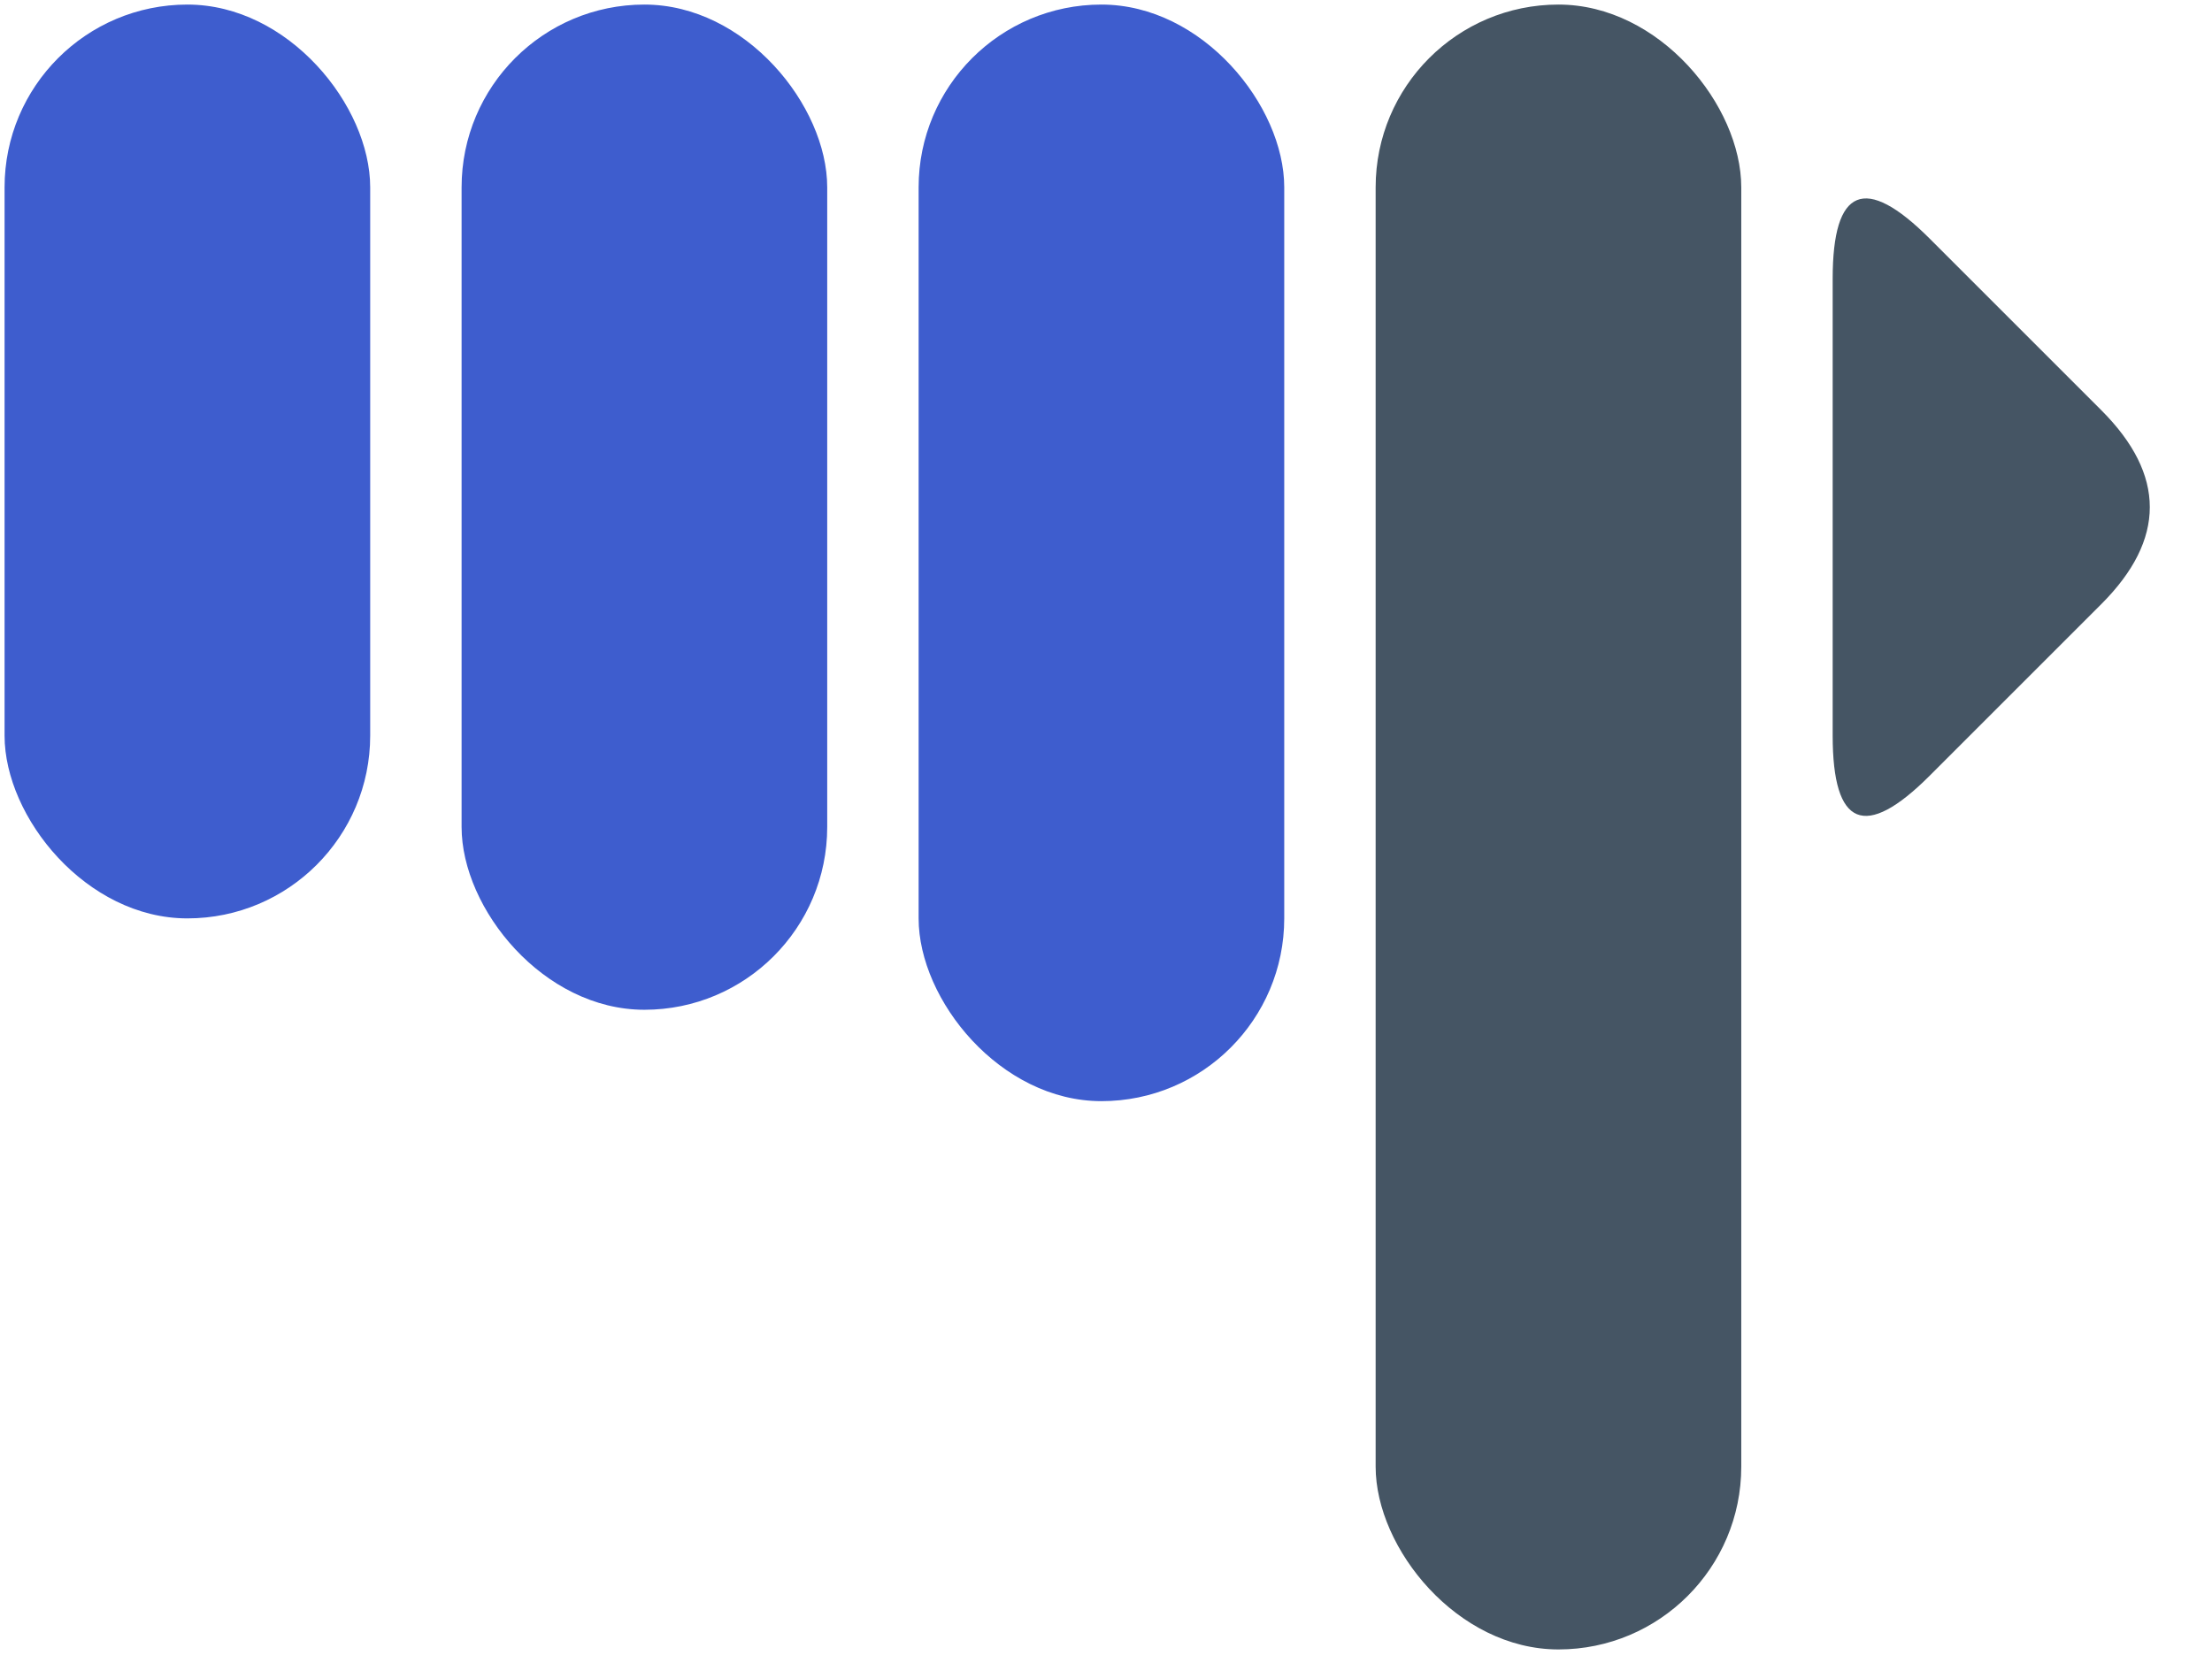 <?xml version="1.0" encoding="UTF-8"?>
<!DOCTYPE svg PUBLIC "-//W3C//DTD SVG 1.1//EN" "http://www.w3.org/Graphics/SVG/1.1/DTD/svg11.dtd">
<svg xmlns="http://www.w3.org/2000/svg" xmlns:xlink="http://www.w3.org/1999/xlink" version="1.1" width="242px" height="182px" viewBox="-0.5 -0.5 242 182" content="&lt;mxfile host=&quot;www.draw.io&quot; modified=&quot;2019-10-25T01:26:03.986Z&quot; agent=&quot;Mozilla/5.0 (Macintosh; Intel Mac OS X 10_14_6) AppleWebKit/537.36 (KHTML, like Gecko) Chrome/77.0.387.120 Safari/537.36&quot; version=&quot;12.1.5&quot; etag=&quot;LVl5lWvPVP4aQ_QPm4DW&quot; type=&quot;google&quot; pages=&quot;1&quot;&gt;&lt;diagram id=&quot;XtqjSZo8QE_EY0ptDfD3&quot;&gt;3ZaxboMwEEC/hh0wTukKSdulU4bOFr6AVWMjxymkX18TbAhNUSJEMnRB8O4O2+9OAg+lZfOqSFW8SwrcC33aeGjtheHzU2SuLTh2AKO4A7litEPBALbsGyz0LT0wCvtRopaSa1aNYSaFgEyPGFFK1uO0neTjVSuSwwXYZoRf0g9GddHRGPsDfwOWF27lwLeRkrhkC/YFobI+Q2jjoVRJqbu7skmBt+6cl67uZSLab0yB0LcUhF3BF+EHeza7L310h1XyICi0+YGHkrpgGrYVydpobbprWKFLbsM7xnkquVSnWoQ2eJ2ahZO9VvITXERIYcoTojLbW2MOJXYroDQ0k8cJeklmuECWoNXRpLiC2Hq1g4Wc+HpoU2RRcd4h1w9iJyPvXz3IMzfW398u0Z1dAqZt5sNcopkugwVcRv9rLueOpb+ASnxflRHGeBU9TmU4dyzjBVyurrvUihGRt0/XRI6t918Cf8rllPjBMVrK8e95DfBNjmcoNo/D1+4UO/tlQJsf&lt;/diagram&gt;&lt;/mxfile&gt;"><defs/><g><rect x="100" y="0" width="40" height="120" rx="20" ry="20" fill="#3e5dce" stroke="none" pointer-events="none"/><rect x="50" y="0" width="40" height="110" rx="20" ry="20" fill="#3e5dce" stroke="none" pointer-events="none"/><rect x="0" y="0" width="40" height="100" rx="20" ry="20" fill="#3e5dce" stroke="none" pointer-events="none"/><rect x="150" y="0" width="40" height="180" rx="20" ry="20" fill="#455564" stroke="none" pointer-events="none"/><path d="M 200 55 L 200 30 Q 200 15 210.61 25.61 L 229.39 44.39 Q 240 55 229.39 65.61 L 210.61 84.39 Q 200 95 200 80 Z" fill="#455564" stroke="none" pointer-events="none"/></g></svg>